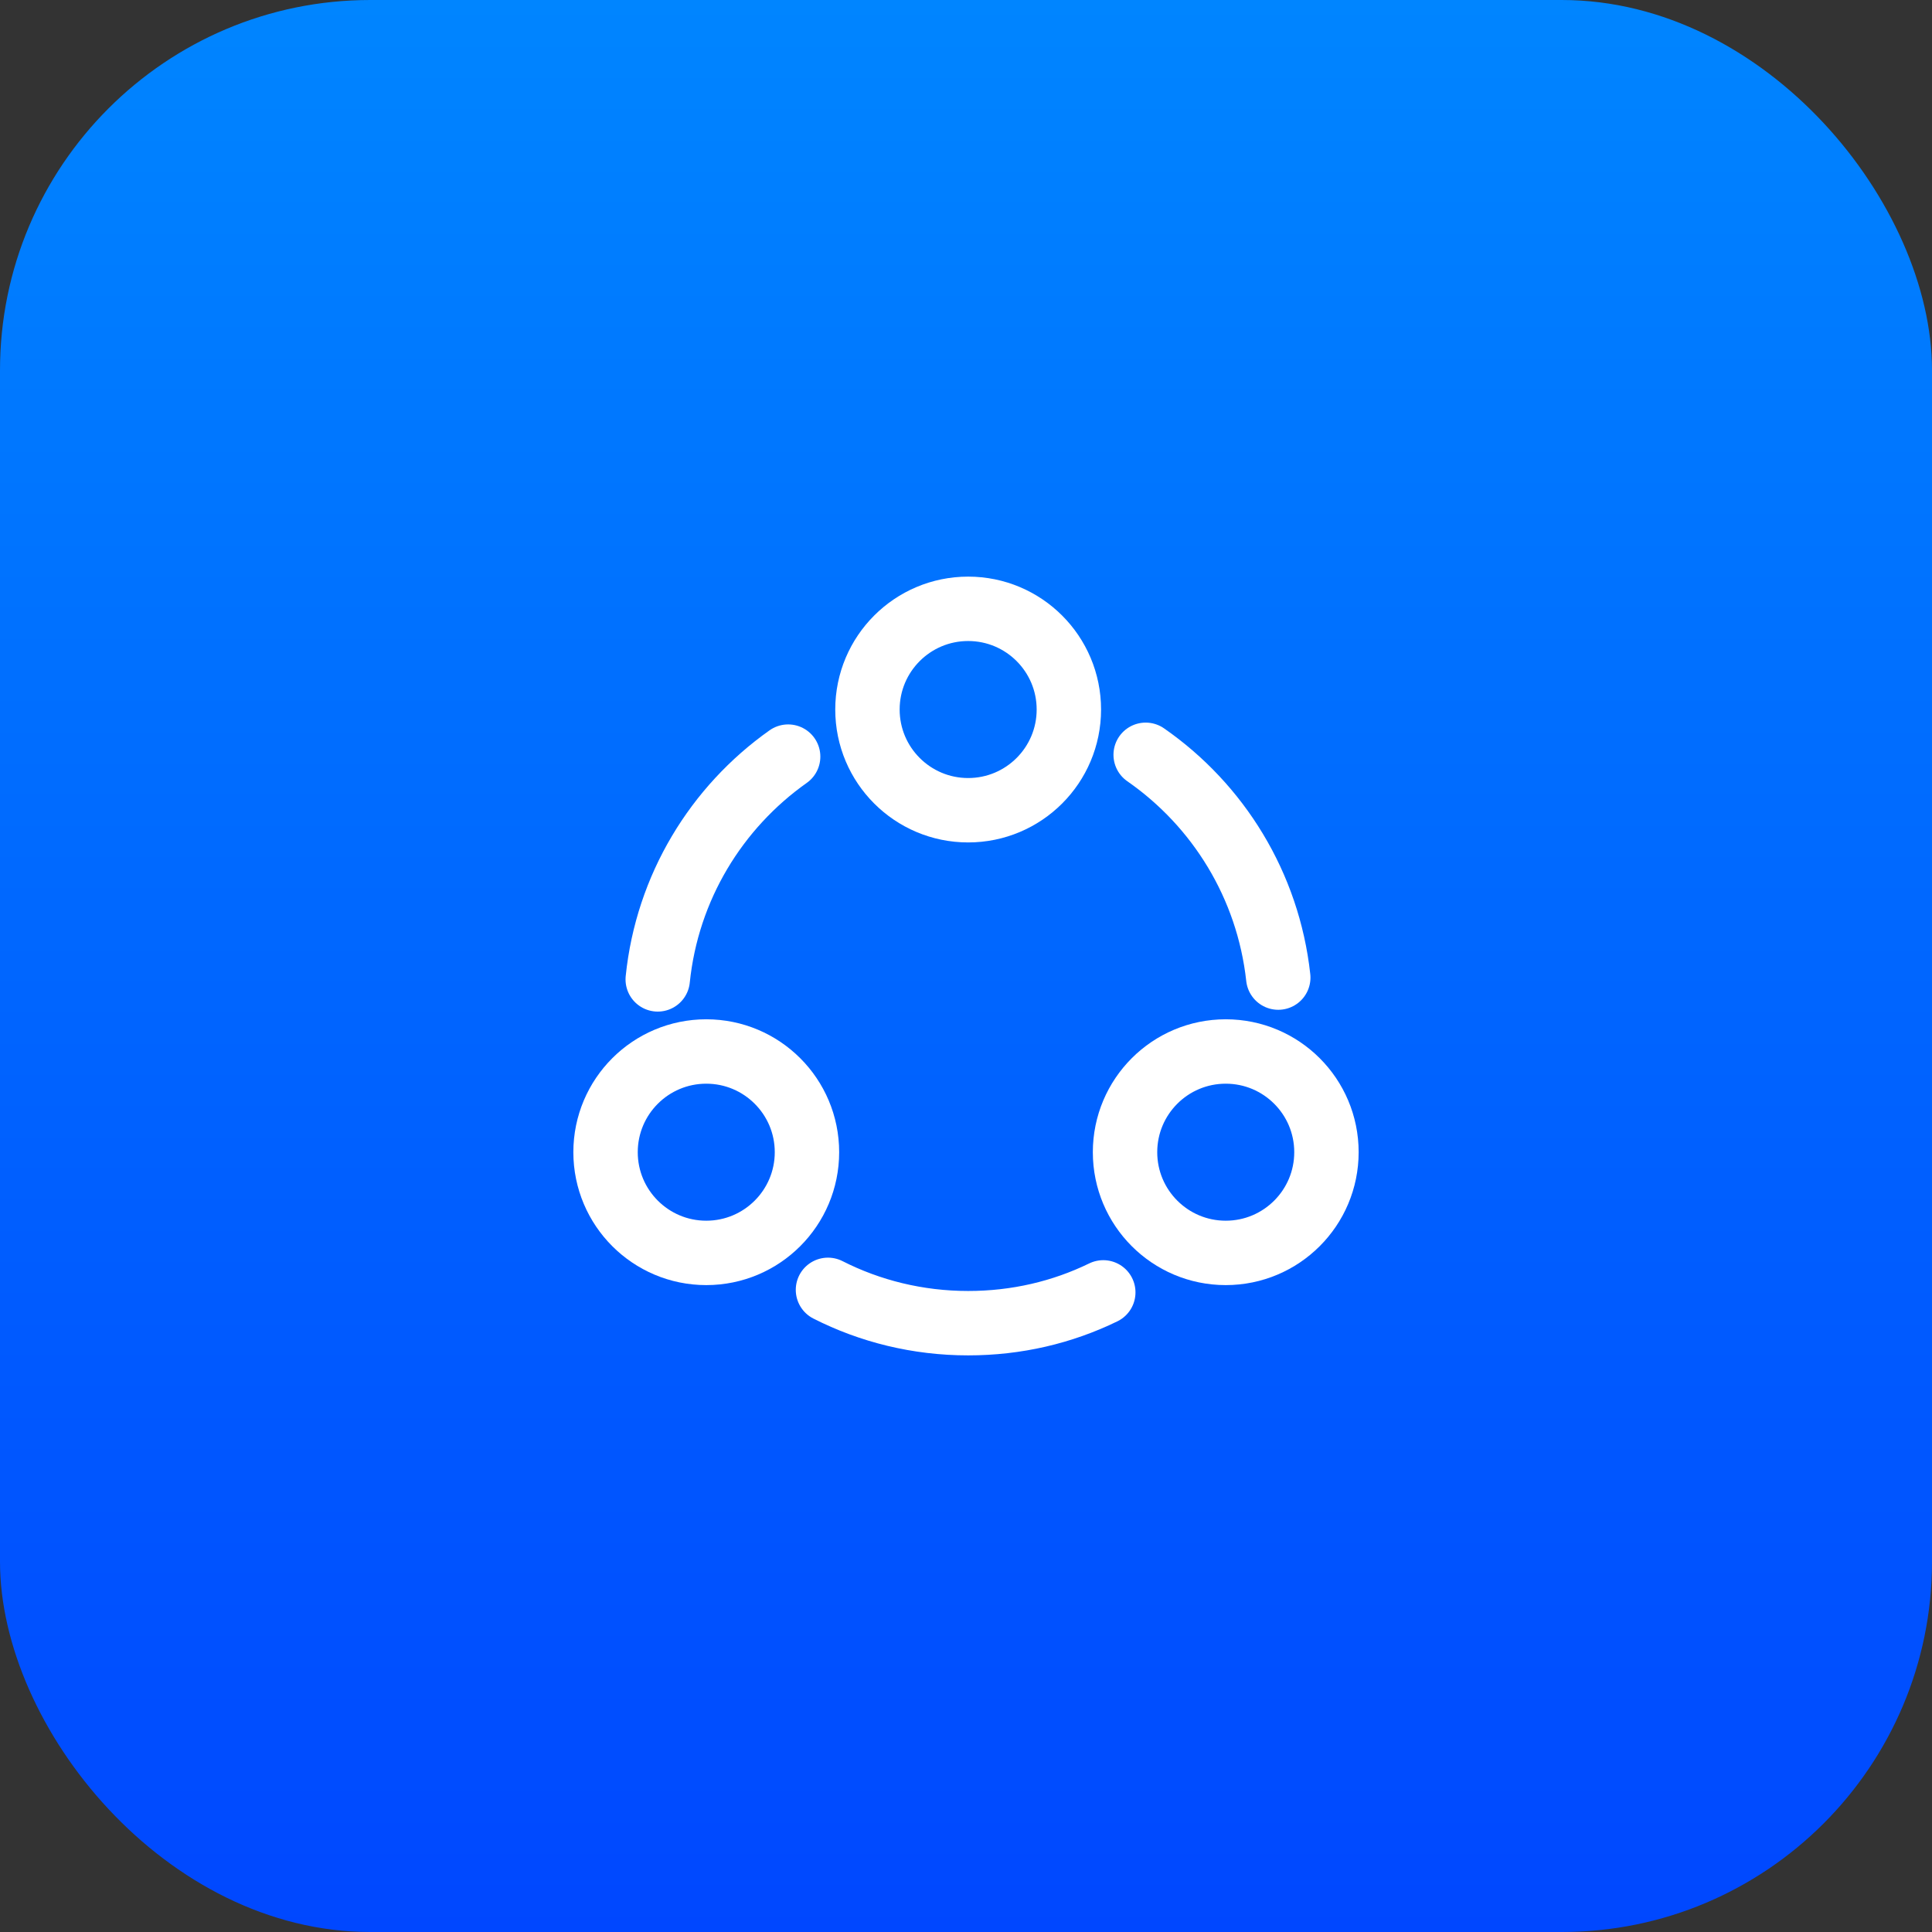 <svg width="120" height="120" viewBox="0 0 120 120" fill="none" xmlns="http://www.w3.org/2000/svg">
<rect x="0" y="0" width="120" height="120" fill="#333333" stroke="none"/>
<rect width="120" height="120" rx="23" fill="url(#paint0_linear_365_1074)"/>
<path d="M71.16 46.882C75.66 50.01 78.765 54.982 79.395 60.72" stroke="white" stroke-width="4" stroke-linecap="round" stroke-linejoin="round"/>
<path d="M40.853 60.832C41.438 55.117 44.498 50.145 48.953 46.995" stroke="white" stroke-width="4" stroke-linecap="round" stroke-linejoin="round"/>
<path d="M51.427 80.115C54.037 81.442 57.007 82.185 60.135 82.185C63.15 82.185 65.985 81.51 68.527 80.272" stroke="white" stroke-width="4" stroke-linecap="round" stroke-linejoin="round"/>
<path d="M60.134 50.325C63.589 50.325 66.389 47.525 66.389 44.07C66.389 40.615 63.589 37.815 60.134 37.815C56.68 37.815 53.879 40.615 53.879 44.07C53.879 47.525 56.68 50.325 60.134 50.325Z" stroke="white" stroke-width="4" stroke-linecap="round" stroke-linejoin="round"/>
<path d="M43.867 77.82C47.322 77.82 50.122 75.019 50.122 71.565C50.122 68.11 47.322 65.31 43.867 65.31C40.413 65.31 37.612 68.11 37.612 71.565C37.612 75.019 40.413 77.82 43.867 77.82Z" stroke="white" stroke-width="4" stroke-linecap="round" stroke-linejoin="round"/>
<path d="M76.133 77.82C79.588 77.82 82.388 75.019 82.388 71.565C82.388 68.11 79.588 65.31 76.133 65.31C72.678 65.31 69.878 68.11 69.878 71.565C69.878 75.019 72.678 77.82 76.133 77.82Z" stroke="white" stroke-width="4" stroke-linecap="round" stroke-linejoin="round"/>
<defs>
<linearGradient id="paint0_linear_365_1074" x1="60" y1="0" x2="60" y2="120" gradientUnits="userSpaceOnUse">
<stop stop-color="#0085FF"/>
<stop offset="1" stop-color="#0047FF"/>
</linearGradient>
</defs>
</svg>
